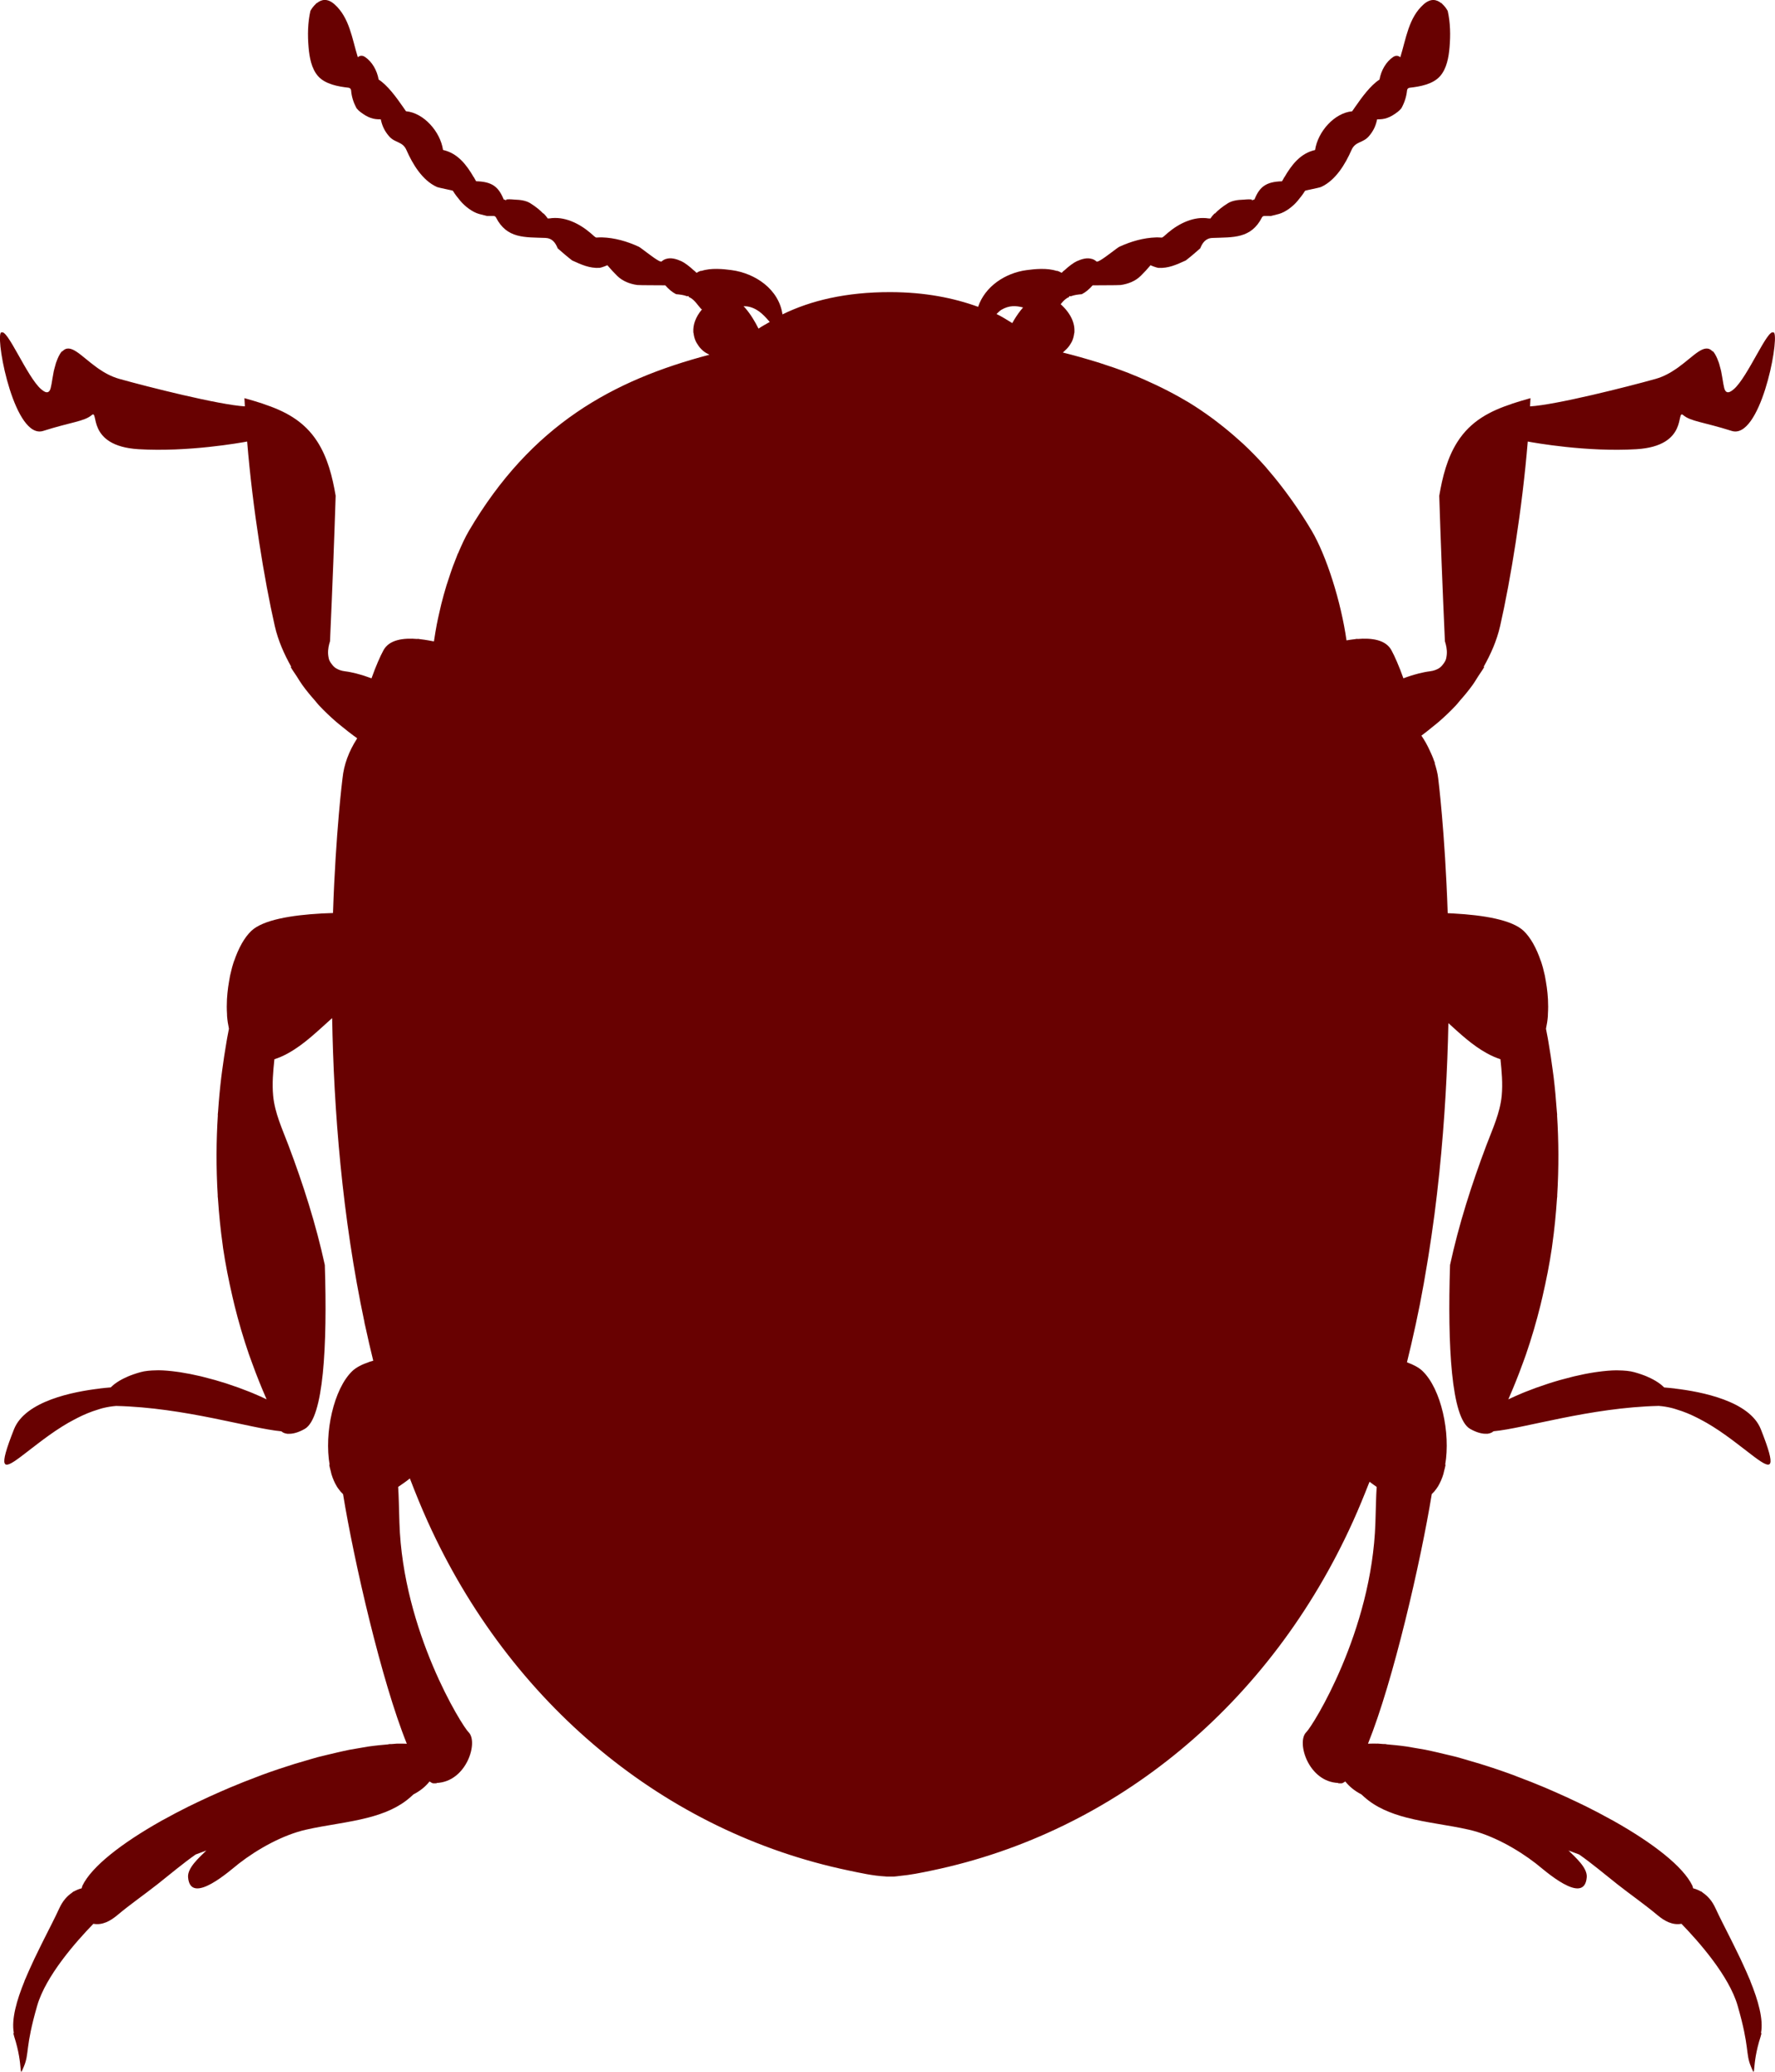 <?xml version="1.0" encoding="utf-8"?>
<!-- Generator: Adobe Illustrator 16.0.0, SVG Export Plug-In . SVG Version: 6.00 Build 0)  -->
<!DOCTYPE svg PUBLIC "-//W3C//DTD SVG 1.1//EN" "http://www.w3.org/Graphics/SVG/1.1/DTD/svg11.dtd">
<svg version="1.1" id="Layer_1" xmlns="http://www.w3.org/2000/svg" xmlns:xlink="http://www.w3.org/1999/xlink" x="0px" y="0px"
	 width="110.134px" height="128.493px" viewBox="0 0 110.134 128.493" enable-background="new 0 0 110.134 128.493"
	 xml:space="preserve">
<g>
	<path fill="#680101" d="M103.929,86.119c-0.003-0.001-0.006-0.003-0.009-0.005c-0.061-0.007-0.109-0.012-0.167-0.018
		c-0.053-0.006-0.094-0.011-0.144-0.015c-0.133-0.014-0.249-0.024-0.352-0.032c-0.223-0.224-0.55-0.453-1.035-0.661
		c0.003,0,0.005,0,0.008,0c-0.237-0.101-0.509-0.198-0.827-0.286c-0.274-0.077-0.611-0.106-0.977-0.111
		c-0.044,0-0.083-0.004-0.128-0.004c-0.356,0.003-0.748,0.038-1.159,0.095c-0.065,0.009-0.129,0.018-0.196,0.027
		c-0.414,0.064-0.844,0.149-1.283,0.254c-0.063,0.016-0.125,0.031-0.188,0.048c-0.457,0.113-0.917,0.242-1.372,0.389
		c-0.021,0.007-0.042,0.015-0.063,0.021c-0.479,0.155-0.949,0.325-1.394,0.503c-0.003,0.001-0.006,0.002-0.009,0.003
		c-0.064,0.026-0.126,0.053-0.189,0.078l0,0c-0.001,0.001-0.003,0.001-0.004,0.002c-0.301,0.125-0.584,0.252-0.854,0.381
		c0.331-0.754,0.632-1.504,0.901-2.25c0.064-0.179,0.134-0.356,0.194-0.534c0.352-1.024,0.647-2.038,0.896-3.039
		c0.046-0.184,0.086-0.364,0.129-0.546c0.236-1.021,0.437-2.03,0.581-3.016c0.008-0.056,0.013-0.107,0.021-0.162
		c0.14-0.986,0.234-1.947,0.296-2.888c0.005-0.068,0.018-0.144,0.022-0.212c-0.002,0.013-0.007,0.024-0.009,0.036
		c0.108-1.773,0.093-3.45-0.006-5.006c0.002-0.014,0.004-0.027,0.005-0.042c-0.004-0.069-0.014-0.13-0.019-0.198
		c-0.051-0.736-0.117-1.444-0.198-2.119c-0.017-0.142-0.036-0.272-0.055-0.411c-0.078-0.596-0.163-1.166-0.257-1.704
		c-0.017-0.097-0.031-0.197-0.049-0.292c-0.037-0.209-0.076-0.404-0.115-0.604c0.054-0.246,0.094-0.504,0.116-0.773
		c0.004-0.051,0.001-0.104,0.004-0.155c0.019-0.293,0.019-0.593,0.003-0.899c-0.006-0.125-0.018-0.247-0.029-0.373
		c-0.023-0.247-0.057-0.49-0.1-0.734c-0.021-0.122-0.039-0.241-0.064-0.361c-0.071-0.325-0.155-0.643-0.259-0.943
		c0.001,0.007,0.002,0.014,0.003,0.021c-0.261-0.761-0.615-1.423-1.052-1.843c-0.725-0.698-2.511-0.986-4.349-1.087
		c0-0.001-0.001-0.001-0.001-0.002c-0.037-0.002-0.074-0.002-0.112-0.004c-0.086-0.004-0.171-0.01-0.257-0.013
		c-0.173-5.078-0.59-8.355-0.59-8.355c-0.033-0.337-0.13-0.656-0.227-0.975c0.009,0.011,0.021,0.018,0.031,0.029
		c-0.014-0.045-0.041-0.086-0.056-0.131c-0.075-0.231-0.176-0.451-0.28-0.671c-0.075-0.159-0.148-0.316-0.237-0.469
		c-0.087-0.149-0.174-0.296-0.273-0.439c0.009-0.006,0.019-0.015,0.027-0.021c0.205-0.15,0.416-0.321,0.635-0.499
		c0.143-0.115,0.277-0.218,0.423-0.345c0.352-0.306,0.708-0.641,1.059-1.015c0.093-0.099,0.177-0.215,0.268-0.318
		c0.261-0.295,0.516-0.601,0.757-0.935c0.129-0.177,0.24-0.37,0.361-0.558c0.125-0.196,0.263-0.376,0.378-0.584
		c-0.017,0.008-0.036,0.013-0.053,0.02c0.436-0.779,0.817-1.611,1.032-2.556c0.646-2.853,1.366-7.231,1.711-11.429
		c0.417,0.078,3.671,0.66,6.74,0.476c3.283-0.199,2.44-2.507,2.906-2.114c0.464,0.394,1.265,0.426,3.006,0.979
		c1.742,0.554,2.923-5.412,2.646-6.067c-0.011-0.023-0.021-0.041-0.033-0.055c-0.004,0.012-0.008,0.022-0.011,0.034
		c-0.339-0.354-1.588,2.74-2.469,3.5c-0.198,0.171-0.321,0.211-0.414,0.184c-0.078-0.022-0.133-0.096-0.172-0.223
		c-0.004-0.014-0.007-0.033-0.012-0.048c-0.037-0.143-0.066-0.325-0.1-0.542c-0.001-0.003-0.002-0.008-0.003-0.011
		c-0.005-0.037-0.013-0.073-0.019-0.112c-0.019-0.118-0.039-0.235-0.066-0.363c-0.01-0.045-0.022-0.091-0.034-0.137
		c-0.014-0.056-0.028-0.107-0.045-0.165c-0.02-0.072-0.035-0.142-0.06-0.215c-0.06-0.175-0.133-0.351-0.228-0.521
		c-0.053-0.093-0.105-0.162-0.16-0.221c0.003,0.014,0.003,0.028,0.006,0.042c-0.515-0.574-1.147,0.271-2.175,1.005
		c-0.022,0.015-0.044,0.03-0.065,0.045c-0.379,0.264-0.81,0.505-1.307,0.645c-1.775,0.497-6.191,1.612-7.789,1.704
		c0.008-0.168,0.021-0.342,0.028-0.509c-0.39,0.109-0.776,0.221-1.151,0.345c0,0.001-0.001,0.003-0.001,0.005
		c-1.338,0.442-2.55,1.05-3.386,2.368c-0.63,0.991-0.923,2.16-1.123,3.336c0.079,2.531,0.193,5.522,0.351,9.027
		c0,0,0.021,0.063,0.038,0.126c0.005,0.017,0.01,0.037,0.015,0.057c0.026,0.1,0.054,0.232,0.064,0.382
		c0.001,0.004,0,0.009,0.001,0.013c0.01,0.143-0.002,0.298-0.034,0.45c-0.005,0.022-0.008,0.043-0.015,0.065
		c-0.035,0.126-0.112,0.24-0.199,0.349c-0.042,0.053-0.081,0.105-0.139,0.151c-0.036,0.028-0.068,0.059-0.111,0.083
		c-0.145,0.084-0.317,0.154-0.552,0.182c-0.235,0.029-0.469,0.079-0.699,0.136c0,0-0.001-0.001-0.001-0.001
		c-0.016,0.004-0.028,0.01-0.044,0.014c-0.314,0.081-0.619,0.179-0.899,0.287c-0.266-0.75-0.546-1.383-0.745-1.746
		c-0.362-0.659-1.24-0.767-2.111-0.694c-0.003-0.003-0.006-0.007-0.009-0.011c-0.063,0.005-0.12,0.02-0.182,0.027
		c-0.16,0.018-0.31,0.04-0.463,0.067c-0.007,0.001-0.014,0.002-0.021,0.003c-0.341-2.407-1.242-5.235-2.147-6.777
		c-0.394-0.67-0.804-1.288-1.223-1.882c-0.111-0.159-0.226-0.313-0.339-0.467c-0.352-0.476-0.711-0.93-1.079-1.358
		c-0.082-0.096-0.162-0.199-0.246-0.293c-0.447-0.503-0.906-0.972-1.377-1.412c-0.102-0.095-0.205-0.182-0.308-0.274
		c-0.394-0.354-0.796-0.688-1.205-1.003c-0.115-0.089-0.23-0.181-0.348-0.267c-0.505-0.371-1.018-0.722-1.545-1.041
		c-0.033-0.02-0.067-0.037-0.1-0.056c-0.497-0.298-1.007-0.57-1.524-0.827c-0.132-0.065-0.264-0.129-0.397-0.192
		c-0.5-0.237-1.008-0.46-1.525-0.665c-0.056-0.022-0.109-0.046-0.164-0.068c-0.579-0.225-1.17-0.428-1.769-0.619
		c-0.046-0.015-0.088-0.033-0.134-0.047c0.005,0.004,0.011,0.008,0.016,0.011c-0.715-0.224-1.443-0.43-2.187-0.615
		c0.036-0.025,0.063-0.063,0.098-0.091c0.048-0.039,0.09-0.08,0.133-0.125c0.1-0.1,0.184-0.21,0.256-0.334
		c0.028-0.048,0.058-0.093,0.082-0.145c0.071-0.153,0.114-0.317,0.135-0.493c0.004-0.028,0.02-0.05,0.021-0.079
		c-0.002,0.001-0.005,0-0.007,0.002c0.037-0.538-0.206-1.148-0.852-1.732c0.116-0.143,0.237-0.281,0.391-0.378
		c0.042-0.027,0.086-0.048,0.129-0.068c0.005-0.02,0.012-0.037,0.017-0.057c0.031,0.007,0.062,0.007,0.092,0.011
		c0.219-0.083,0.449-0.11,0.684-0.129c0.236-0.12,0.461-0.311,0.672-0.55c0.006-0.007,1.599,0.001,1.736-0.019
		c0.462-0.065,0.914-0.237,1.255-0.576c0.222-0.219,0.402-0.416,0.604-0.656c-0.014,0.015,0.38,0.161,0.474,0.168
		c0.633,0.04,1.141-0.203,1.706-0.458c0.306-0.235,0.602-0.49,0.898-0.751c0.136-0.342,0.336-0.629,0.753-0.646
		c1.291-0.051,2.403,0.058,3.081-1.279c0.024-0.051,0.089-0.086,0.145-0.083c0.137,0.004,0.27,0.003,0.402,0.001
		c0.226-0.059,0.504-0.127,0.5-0.127c0.417-0.114,0.893-0.486,1.157-0.807c0.166-0.201,0.332-0.404,0.466-0.629
		c0.016-0.026,0.871-0.182,0.996-0.239c0.9-0.407,1.507-1.423,1.884-2.285c0.242-0.555,0.706-0.427,1.079-0.857
		c0.302-0.351,0.435-0.674,0.514-1.052c0.463,0.009,0.783-0.089,1.272-0.459c0.093-0.071,0.169-0.15,0.236-0.233
		C87.142,6.37,87.264,6,87.303,5.612c0.009-0.1,0.07-0.159,0.169-0.171c0.629-0.069,1.435-0.213,1.878-0.715
		c0.416-0.469,0.538-1.177,0.59-1.786c0.065-0.753,0.053-1.526-0.113-2.262c-0.095-0.174-0.214-0.318-0.344-0.439
		c-0.017-0.015-0.026-0.041-0.043-0.055c0,0.007-0.003,0.015-0.003,0.022c-0.299-0.25-0.671-0.321-1.104,0.063
		c-0.935,0.828-1.089,2.127-1.448,3.284c-0.022-0.017-0.041-0.034-0.066-0.049c-0.123-0.071-0.259-0.05-0.377,0.029
		c-0.448,0.303-0.749,0.842-0.849,1.404c-0.549,0.349-1.096,1.1-1.5,1.683c-0.001,0-0.001-0.001-0.001-0.001
		c-0.009,0.015-0.018,0.026-0.027,0.041c0,0,0,0.001,0,0.001c-0.057,0.082-0.12,0.171-0.17,0.243
		c-1.087,0.094-2.129,1.254-2.297,2.4c-0.903,0.201-1.451,0.907-1.911,1.699c0-0.003-0.001-0.005-0.002-0.007
		c-0.015,0.025-0.03,0.052-0.045,0.079c-0.002,0.006-0.005,0.012-0.006,0.018c-0.029,0.051-0.063,0.099-0.091,0.151
		c-0.979,0.027-1.38,0.336-1.695,1.099c-0.001-0.001-0.001-0.002-0.002-0.003c-0.004,0.013-0.01,0.022-0.015,0.035
		c-0.055,0.007-0.117,0.029-0.189,0.076c0.055-0.035,0.05-0.055,0.027-0.069c-0.007-0.004-0.014-0.007-0.024-0.01
		c-0.009-0.002-0.009-0.006-0.02-0.008c0,0.002-0.001,0.004-0.001,0.006c-0.136-0.023-0.46,0.015-0.497,0.015
		c-0.305,0.007-0.675,0.054-0.939,0.22c-0.35,0.219-0.601,0.423-0.819,0.652c-0.001-0.009-0.003-0.016-0.004-0.025
		c-0.096,0.099-0.187,0.205-0.267,0.323c-0.028-0.006-0.058-0.006-0.087-0.01c-0.001,0.002-0.003,0.004-0.004,0.006
		c-0.917-0.155-1.848,0.298-2.552,0.896c-0.055,0.046-0.073,0.064-0.11,0.098c0,0,0-0.001,0-0.001
		c-0.115,0.102-0.157,0.141-0.199,0.164c-0.006,0.004-0.017,0.014-0.022,0.016c-0.043,0.018-0.082,0.009-0.19,0.003
		c0,0.001-0.001,0.001-0.002,0.002c-0.051-0.003-0.097-0.008-0.189-0.005c-0.793,0.023-1.569,0.248-2.288,0.579
		c-0.134,0.063-0.762,0.581-1.14,0.812c-0.137,0.083-0.244,0.133-0.278,0.104c-0.086-0.078-0.177-0.125-0.271-0.158
		c0,0.001-0.001,0.002-0.001,0.003c-0.312-0.105-0.652,0.002-0.953,0.137c-0.195,0.087-0.504,0.317-0.787,0.583
		c-0.001-0.003-0.003-0.005-0.004-0.008c-0.051,0.047-0.104,0.095-0.151,0.146c-0.09-0.057-0.188-0.099-0.294-0.135
		c0.004,0.007,0.002,0.017,0.005,0.023c-0.597-0.21-1.401-0.123-1.894-0.056c-1.308,0.177-2.567,1.001-2.998,2.275
		c-1.527-0.554-3.302-0.908-5.444-0.912c-2.744-0.005-4.939,0.521-6.694,1.381c-0.225-1.559-1.684-2.546-3.152-2.745
		c-0.492-0.067-1.296-0.154-1.893,0.056c0.003-0.007,0.001-0.017,0.005-0.024c-0.105,0.036-0.205,0.078-0.294,0.135
		c-0.048-0.051-0.102-0.099-0.152-0.146c0,0.003-0.003,0.005-0.003,0.008c-0.283-0.266-0.592-0.496-0.787-0.583
		c-0.302-0.135-0.642-0.242-0.953-0.138c0-0.001-0.001-0.001-0.001-0.002c-0.094,0.032-0.186,0.08-0.272,0.158
		c-0.034,0.029-0.142-0.02-0.278-0.104c-0.377-0.23-1.006-0.749-1.139-0.812c-0.719-0.332-1.495-0.556-2.288-0.579
		c-0.093-0.003-0.14,0.001-0.19,0.005c0-0.001-0.001-0.001-0.001-0.002c-0.108,0.006-0.147,0.015-0.19-0.003
		c-0.007-0.002-0.019-0.014-0.026-0.018c-0.04-0.023-0.082-0.061-0.195-0.162c0,0,0,0,0,0.001c-0.037-0.033-0.056-0.051-0.11-0.098
		c-0.705-0.599-1.636-1.052-2.553-0.896c0-0.002-0.002-0.004-0.003-0.006c-0.029,0.004-0.059,0.004-0.087,0.01
		c-0.08-0.118-0.171-0.224-0.267-0.323c0,0.009-0.003,0.017-0.003,0.025c-0.22-0.229-0.471-0.434-0.819-0.653
		c-0.267-0.166-0.636-0.212-0.94-0.22c-0.037,0-0.362-0.038-0.497-0.015c0-0.002-0.001-0.004-0.001-0.006
		c-0.011,0.002-0.012,0.006-0.02,0.008c-0.011,0.003-0.018,0.006-0.023,0.01c-0.024,0.014-0.029,0.034,0.025,0.069
		c-0.071-0.047-0.134-0.069-0.188-0.076c-0.005-0.013-0.011-0.022-0.016-0.035c0,0.001-0.001,0.002-0.001,0.003
		c-0.315-0.763-0.717-1.072-1.695-1.099c-0.029-0.052-0.062-0.1-0.091-0.151c-0.002-0.006-0.005-0.012-0.006-0.018
		c-0.016-0.027-0.03-0.053-0.046-0.079c0,0.002-0.001,0.004-0.002,0.007c-0.459-0.792-1.007-1.498-1.91-1.699
		c-0.168-1.146-1.211-2.306-2.297-2.4c-0.05-0.072-0.113-0.162-0.17-0.243c0,0,0-0.001,0-0.001
		c-0.011-0.014-0.019-0.026-0.028-0.041c0,0,0,0.001,0,0.001c-0.404-0.583-0.952-1.334-1.5-1.683c-0.1-0.563-0.4-1.101-0.849-1.404
		c-0.117-0.079-0.254-0.1-0.377-0.029c-0.026,0.015-0.044,0.032-0.066,0.049c-0.359-1.156-0.515-2.456-1.448-3.284
		c-0.435-0.384-0.807-0.313-1.104-0.063c0-0.006-0.004-0.015-0.003-0.022c-0.017,0.014-0.026,0.04-0.043,0.055
		c-0.13,0.121-0.249,0.265-0.344,0.439c-0.166,0.736-0.179,1.509-0.114,2.262c0.053,0.609,0.175,1.317,0.589,1.786
		c0.443,0.501,1.25,0.646,1.879,0.715c0.099,0.012,0.16,0.071,0.171,0.171C21.814,6,21.938,6.37,22.119,6.708
		c0.067,0.083,0.144,0.163,0.236,0.233c0.488,0.37,0.809,0.469,1.271,0.459c0.08,0.377,0.213,0.701,0.515,1.052
		c0.373,0.431,0.837,0.303,1.079,0.857c0.377,0.861,0.983,1.878,1.885,2.285c0.124,0.057,0.98,0.212,0.996,0.239
		c0.133,0.225,0.299,0.428,0.465,0.629c0.265,0.32,0.74,0.693,1.157,0.807c-0.004,0,0.274,0.068,0.499,0.127
		c0.134,0.002,0.267,0.003,0.401-0.001c0.057-0.002,0.122,0.032,0.147,0.083c0.677,1.337,1.79,1.228,3.08,1.279
		c0.417,0.017,0.618,0.303,0.753,0.646c0.297,0.261,0.593,0.516,0.898,0.751c0.564,0.254,1.073,0.497,1.707,0.458
		c0.093-0.007,0.486-0.153,0.473-0.168c0.202,0.24,0.383,0.437,0.604,0.656c0.341,0.339,0.793,0.511,1.255,0.576
		c0.138,0.02,1.73,0.012,1.736,0.019c0.211,0.239,0.435,0.431,0.672,0.55c0.234,0.019,0.464,0.046,0.684,0.129
		c0.03-0.003,0.061-0.003,0.092-0.011c0.005,0.02,0.012,0.037,0.016,0.057c0.043,0.021,0.088,0.042,0.13,0.068
		c0.257,0.163,0.426,0.443,0.626,0.664c0.017,0.019,0.042,0.02,0.061,0.036c-0.407,0.484-0.566,0.971-0.536,1.411
		c-0.001-0.001-0.004,0-0.006-0.001c0.002,0.026,0.017,0.046,0.02,0.071c0.021,0.178,0.064,0.345,0.137,0.5
		c0.023,0.052,0.053,0.096,0.082,0.145c0.072,0.123,0.155,0.233,0.254,0.333c0.044,0.045,0.086,0.087,0.135,0.126
		c0.106,0.086,0.221,0.152,0.342,0.209c0.011,0.005,0.02,0.014,0.031,0.019c-5.993,1.577-11.056,4.343-14.929,10.937
		c-0.226,0.385-0.448,0.869-0.667,1.388c0.002-0.009,0.001-0.018,0.002-0.026c-0.05,0.119-0.097,0.252-0.146,0.376
		c-0.063,0.161-0.126,0.315-0.188,0.483c-0.085,0.236-0.166,0.482-0.247,0.729c-0.046,0.142-0.095,0.276-0.139,0.421
		c-0.116,0.381-0.224,0.771-0.323,1.164c-0.038,0.152-0.07,0.303-0.105,0.456c-0.062,0.263-0.119,0.524-0.171,0.786
		c-0.031,0.162-0.058,0.318-0.085,0.478c-0.033,0.196-0.065,0.39-0.093,0.582c0-0.001-0.001-0.001-0.002-0.002
		c0,0.003,0,0.005,0,0.007c-0.021-0.004-0.044-0.007-0.063-0.012c-0.1-0.021-0.196-0.037-0.301-0.055
		c-0.152-0.027-0.301-0.049-0.46-0.067c-0.062-0.007-0.12-0.021-0.182-0.027c-0.004,0.004-0.006,0.008-0.01,0.011
		c-0.871-0.073-1.748,0.035-2.111,0.694c-0.199,0.362-0.479,0.996-0.745,1.746c-0.28-0.107-0.584-0.205-0.897-0.286
		c-0.016-0.004-0.03-0.011-0.046-0.015c-0.001,0-0.001,0.001-0.001,0.001c-0.23-0.058-0.464-0.107-0.699-0.136
		c-0.234-0.028-0.407-0.097-0.552-0.182c-0.043-0.024-0.075-0.055-0.111-0.083c-0.057-0.045-0.097-0.098-0.139-0.151
		c-0.087-0.109-0.165-0.223-0.2-0.35c-0.006-0.021-0.009-0.042-0.013-0.064c-0.034-0.153-0.045-0.309-0.034-0.452
		c0-0.003,0-0.007,0-0.011c0.011-0.15,0.038-0.283,0.064-0.383c0.005-0.02,0.01-0.041,0.015-0.057
		c0.019-0.063,0.038-0.126,0.038-0.126c0.158-3.505,0.271-6.496,0.351-9.027c-0.2-1.176-0.493-2.345-1.123-3.336
		c-0.836-1.318-2.048-1.925-3.386-2.368c0-0.001-0.001-0.003-0.001-0.005c-0.375-0.124-0.762-0.235-1.151-0.345
		c0.007,0.167,0.021,0.341,0.028,0.509c-1.598-0.092-6.014-1.207-7.787-1.704c-0.5-0.14-0.932-0.381-1.312-0.646
		c-0.02-0.013-0.038-0.026-0.057-0.04c-1.031-0.735-1.665-1.583-2.181-1.008c0.003-0.014,0.003-0.028,0.007-0.042
		c-0.056,0.059-0.108,0.128-0.161,0.221c-0.095,0.17-0.168,0.346-0.228,0.521c-0.024,0.073-0.04,0.143-0.06,0.215
		c-0.017,0.057-0.032,0.108-0.045,0.165c-0.011,0.046-0.024,0.092-0.034,0.137c-0.027,0.131-0.049,0.251-0.067,0.372
		c-0.006,0.032-0.012,0.063-0.017,0.094c-0.001,0.008-0.003,0.018-0.004,0.026c-0.033,0.215-0.063,0.395-0.1,0.536
		c-0.004,0.015-0.008,0.034-0.012,0.048c-0.038,0.127-0.094,0.201-0.172,0.223c-0.093,0.028-0.216-0.012-0.414-0.184
		c-0.881-0.761-2.129-3.854-2.469-3.5c-0.003-0.011-0.007-0.022-0.01-0.034c-0.014,0.014-0.023,0.031-0.034,0.055
		c-0.276,0.655,0.904,6.621,2.646,6.067c1.741-0.553,2.542-0.585,3.006-0.979c0.466-0.394-0.377,1.915,2.908,2.114
		c3.068,0.184,6.322-0.398,6.738-0.476c0.345,4.198,1.065,8.577,1.712,11.429c0.215,0.945,0.597,1.777,1.032,2.557
		c-0.018-0.008-0.036-0.013-0.054-0.021c0.117,0.211,0.257,0.395,0.385,0.594c0.117,0.184,0.227,0.372,0.353,0.545
		c0.245,0.339,0.504,0.65,0.77,0.95c0.087,0.099,0.167,0.21,0.256,0.305c0.352,0.375,0.709,0.71,1.062,1.018
		c0.145,0.125,0.276,0.226,0.417,0.34c0.221,0.179,0.434,0.351,0.641,0.502c0.088,0.064,0.17,0.126,0.254,0.186
		c-0.01,0.015-0.019,0.031-0.028,0.046c-0.004,0.006-0.009,0.011-0.013,0.017c0.002-0.001,0.004-0.002,0.006-0.003
		c-0.47,0.737-0.79,1.554-0.877,2.432c0,0-0.417,3.272-0.589,8.344c-0.205,0.006-0.409,0.014-0.614,0.024
		c-0.038,0.002-0.076,0.002-0.114,0.004c0,0.001-0.001,0.001-0.001,0.002c-1.837,0.102-3.622,0.39-4.348,1.087
		c-0.437,0.42-0.792,1.083-1.053,1.845c0.001-0.008,0.001-0.016,0.003-0.024c-0.104,0.3-0.188,0.619-0.259,0.945
		c-0.025,0.118-0.042,0.235-0.063,0.354c-0.043,0.247-0.077,0.492-0.101,0.741c-0.012,0.125-0.022,0.245-0.029,0.368
		c-0.016,0.308-0.016,0.611,0.003,0.907c0.003,0.049,0,0.1,0.004,0.148c0.022,0.269,0.063,0.527,0.116,0.774
		c-0.039,0.2-0.078,0.394-0.115,0.603c-0.018,0.094-0.032,0.194-0.049,0.29c-0.094,0.542-0.18,1.116-0.259,1.716
		c-0.017,0.134-0.035,0.26-0.052,0.397c-0.081,0.674-0.148,1.38-0.198,2.115c-0.005,0.072-0.015,0.134-0.02,0.206
		c0.001,0.015,0.004,0.029,0.005,0.044c-0.099,1.556-0.114,3.232-0.005,5.006c-0.002-0.013-0.007-0.025-0.009-0.038
		c0.004,0.072,0.018,0.15,0.022,0.223c0.062,0.932,0.155,1.886,0.294,2.863c0.009,0.061,0.014,0.119,0.022,0.18
		c0.145,0.981,0.344,1.986,0.579,3.003c0.043,0.188,0.085,0.372,0.132,0.56c0.248,0.999,0.543,2.009,0.894,3.03
		c0.062,0.181,0.132,0.361,0.198,0.543c0.269,0.745,0.568,1.493,0.898,2.245c-0.265-0.127-0.542-0.251-0.837-0.373
		c-0.007-0.003-0.012-0.007-0.02-0.01v0.001c-0.063-0.026-0.126-0.053-0.191-0.079c-0.001-0.001-0.004-0.002-0.006-0.002
		c-0.445-0.179-0.917-0.349-1.397-0.505c-0.021-0.007-0.04-0.014-0.061-0.021c-0.455-0.146-0.915-0.275-1.373-0.389
		c-0.063-0.017-0.124-0.032-0.188-0.048c-0.44-0.104-0.87-0.189-1.285-0.254c-0.066-0.01-0.13-0.019-0.195-0.027
		c-0.411-0.057-0.803-0.092-1.159-0.095c-0.045,0-0.084,0.004-0.128,0.004c-0.365,0.005-0.702,0.034-0.977,0.111
		c-0.318,0.088-0.59,0.186-0.827,0.286c0.003,0,0.005,0,0.008,0c-0.485,0.208-0.813,0.438-1.035,0.661
		c-0.102,0.008-0.216,0.019-0.347,0.031c-0.053,0.005-0.097,0.01-0.153,0.017c-0.055,0.006-0.103,0.01-0.161,0.017
		c-0.002,0.002-0.005,0.003-0.008,0.005c-1.647,0.191-4.64,0.772-5.335,2.53c-0.994,2.512-0.676,2.515,0.367,1.739
		c0.052-0.038,0.114-0.086,0.17-0.128c0.167-0.127,0.347-0.266,0.543-0.417c0.125-0.098,0.264-0.203,0.4-0.307
		c0.104-0.08,0.209-0.159,0.319-0.241c0.225-0.167,0.46-0.336,0.707-0.504c0.03-0.021,0.061-0.042,0.093-0.063
		c0.247-0.167,0.506-0.328,0.77-0.482c0.091-0.053,0.187-0.101,0.278-0.151c0.198-0.108,0.399-0.211,0.604-0.306
		c0.107-0.05,0.216-0.096,0.325-0.141c0.208-0.086,0.419-0.158,0.632-0.223c0.101-0.031,0.201-0.066,0.303-0.091
		c0.273-0.068,0.549-0.112,0.825-0.135c4.275,0.101,8.337,1.398,10.245,1.572c0.031,0.024,0.064,0.045,0.101,0.064
		c-0.002,0.001-0.003,0.003-0.006,0.004c0.078,0.042,0.168,0.07,0.269,0.086c0.033,0.005,0.072,0,0.108,0.002
		c0.094,0.004,0.196-0.008,0.31-0.032c0.046-0.01,0.092-0.021,0.141-0.036c0.164-0.051,0.34-0.121,0.545-0.241
		c1.157-0.674,1.399-5.124,1.238-10.16c-0.55-2.527-1.343-5.007-2.261-7.436c-0.375-0.991-0.841-1.982-0.944-3.051
		c-0.074-0.767-0.002-1.514,0.076-2.274c0.261-0.083,0.538-0.201,0.838-0.366c1.03-0.565,1.869-1.411,2.745-2.186
		c0.1,5.648,0.61,12.311,2.017,18.919c-0.007-0.026-0.017-0.053-0.024-0.079c0.022,0.102,0.05,0.203,0.072,0.306
		c0.151,0.702,0.313,1.403,0.486,2.104c-0.005,0.001-0.008,0.002-0.012,0.003c-0.08,0.023-0.167,0.044-0.242,0.07
		c0,0.001,0,0.003,0,0.004c-0.439,0.15-0.807,0.333-1.048,0.565c-1.152,1.108-1.752,3.837-1.402,5.826
		c-0.009-0.014-0.022-0.022-0.031-0.035c0.024,0.147,0.063,0.283,0.099,0.422c0.015,0.057,0.023,0.116,0.04,0.172
		c0.084,0.283,0.197,0.536,0.332,0.763c0.031,0.055,0.066,0.103,0.103,0.153c0.086,0.124,0.182,0.233,0.287,0.332
		c0.677,4.157,2.395,11.624,3.957,15.479c-0.183-0.002-0.356-0.013-0.548-0.005c-0.024,0-0.044-0.002-0.067-0.001
		c-0.108,0.005-0.225,0.02-0.334,0.026c-0.064,0.004-0.119-0.002-0.185,0.003c0.003,0.005,0.005,0.009,0.008,0.014
		c-0.018,0.001-0.036,0.003-0.054,0.005c-0.18,0.015-0.359,0.03-0.545,0.051c-0.223,0.025-0.442,0.048-0.673,0.082
		c-0.158,0.023-0.322,0.056-0.483,0.083c-0.082,0.014-0.163,0.027-0.245,0.042c-0.144,0.026-0.28,0.045-0.425,0.073
		c-0.252,0.05-0.511,0.11-0.769,0.169c-0.201,0.045-0.401,0.093-0.606,0.143c-0.2,0.05-0.395,0.093-0.597,0.146
		c-0.01,0.003-0.019,0.004-0.029,0.007c0,0,0,0.001-0.001,0.002c-0.293,0.078-0.59,0.17-0.886,0.258
		c-0.171,0.05-0.338,0.095-0.51,0.148c-0.677,0.21-1.355,0.438-2.033,0.686c-0.099,0.036-0.194,0.076-0.293,0.113
		c-0.579,0.217-1.15,0.443-1.717,0.682c-0.203,0.085-0.398,0.172-0.6,0.26c-0.473,0.207-0.935,0.418-1.39,0.636
		c-0.189,0.091-0.376,0.18-0.562,0.271c-0.533,0.265-1.046,0.534-1.538,0.808c-0.063,0.034-0.134,0.067-0.195,0.103
		c0.014-0.007,0.028-0.013,0.042-0.02c-2.457,1.382-4.324,2.833-4.893,4.02c-0.021,0.043-0.028,0.112-0.047,0.162
		c-0.154,0.036-0.309,0.1-0.461,0.183c-0.016,0.009-0.031,0.007-0.047,0.016c0,0.002,0,0.003,0,0.005
		c-0.008,0.004-0.015,0.004-0.021,0.009c0-0.001,0.001-0.001,0.001-0.001c-0.001,0-0.001,0.001-0.001,0.001
		c-0.027,0.017-0.052,0.049-0.08,0.067c-0.291,0.199-0.566,0.494-0.78,0.963c-0.127,0.277-0.283,0.594-0.455,0.936
		c-0.153,0.307-0.319,0.632-0.491,0.973c-0.062,0.121-0.119,0.241-0.182,0.365c-0.137,0.273-0.271,0.548-0.406,0.832
		c-0.067,0.141-0.129,0.278-0.194,0.42c-0.121,0.261-0.235,0.519-0.345,0.779c-0.031,0.074-0.068,0.148-0.099,0.222
		c0.007-0.013,0.017-0.023,0.023-0.036c-0.504,1.228-0.824,2.388-0.674,3.218c-0.006,0.022-0.015,0.04-0.021,0.063
		c0.014,0.063,0.029,0.127,0.049,0.187c0.598,1.851,0.246,2.689,0.598,1.851c0.352-0.841,0.067-1.144,0.826-3.773
		c0.532-1.846,2.405-3.966,3.486-5.08c0.559,0.104,1.057-0.175,1.487-0.535c0.812-0.682,1.687-1.283,2.518-1.939
		c0.776-0.615,1.532-1.253,2.339-1.822c0.221-0.084,0.442-0.167,0.666-0.249c-0.433,0.429-1.178,1.07-1.134,1.654
		c0.142,1.827,2.674-0.475,3.146-0.84c1.164-0.904,2.728-1.778,4.168-2.105c1.29-0.293,2.608-0.423,3.888-0.757
		c0.95-0.249,1.88-0.618,2.619-1.284c0.056-0.051,0.11-0.101,0.163-0.148c0.459-0.236,0.769-0.515,0.999-0.802
		c0.079,0.047,0.158,0.111,0.233,0.116c0.075,0.004,0.146-0.003,0.218-0.006c-0.005-0.006-0.009-0.012-0.015-0.017
		c1.865-0.074,2.612-2.545,1.984-3.149c-0.4-0.385-4.074-6.246-4.289-12.984c-0.031-0.978-0.039-1.646-0.079-2.228
		c0.246-0.17,0.495-0.334,0.726-0.526c0.346,0.898,0.706,1.788,1.1,2.659c5.123,11.34,14.733,19.275,26.117,21.655
		c0.787,0.165,1.516,0.328,2.256,0.368c0.032,0.003,0.066,0.006,0.099,0.009c0.078,0.002,0.159,0,0.239,0s0.159,0.002,0.238,0
		c0.034-0.003,0.066-0.006,0.1-0.009c0.08-0.004,0.158-0.021,0.236-0.029c0.002,0.01,0.003,0.021,0.004,0.029
		c0-0.009,0.001-0.021,0.002-0.029c0.658-0.06,1.312-0.191,2.013-0.339c11.385-2.38,20.994-10.315,26.118-21.655
		c0.345-0.762,0.663-1.539,0.971-2.322c0.018-0.044,0.038-0.087,0.055-0.131c0.144,0.112,0.292,0.217,0.441,0.32
		c-0.04,0.582-0.048,1.25-0.08,2.228c-0.214,6.738-3.888,12.6-4.288,12.984c-0.626,0.604,0.119,3.075,1.984,3.149
		c-0.006,0.005-0.009,0.011-0.015,0.017c0.072,0.003,0.143,0.01,0.218,0.006c0.075-0.005,0.155-0.069,0.233-0.116
		c0.23,0.287,0.54,0.565,0.999,0.802c0.053,0.048,0.107,0.098,0.164,0.148c0.738,0.666,1.668,1.035,2.617,1.284
		c1.28,0.334,2.601,0.464,3.889,0.757c1.44,0.327,3.004,1.201,4.169,2.105c0.471,0.365,3.003,2.667,3.145,0.84
		c0.044-0.584-0.701-1.226-1.133-1.654c0.222,0.082,0.444,0.165,0.665,0.249c0.807,0.569,1.563,1.207,2.339,1.822
		c0.831,0.656,1.706,1.258,2.518,1.939c0.43,0.36,0.929,0.639,1.487,0.535c1.081,1.114,2.954,3.234,3.486,5.08
		c0.759,2.63,0.475,2.933,0.825,3.773c0.353,0.839,0,0,0.599-1.851c0.02-0.06,0.035-0.123,0.049-0.187
		c-0.006-0.022-0.014-0.04-0.021-0.063c0.15-0.83-0.17-1.989-0.674-3.218c0.007,0.013,0.017,0.023,0.023,0.036
		c-0.029-0.072-0.066-0.146-0.097-0.219c-0.111-0.265-0.228-0.525-0.35-0.79c-0.063-0.137-0.123-0.271-0.188-0.407
		c-0.138-0.288-0.274-0.566-0.413-0.845c-0.061-0.121-0.117-0.238-0.177-0.356c-0.173-0.342-0.338-0.667-0.492-0.974
		c-0.172-0.342-0.328-0.658-0.455-0.936c-0.213-0.47-0.488-0.765-0.782-0.964c-0.026-0.019-0.051-0.05-0.078-0.066
		c-0.001-0.001-0.001-0.001-0.001-0.001l0,0c-0.006-0.004-0.014-0.004-0.02-0.008c-0.001-0.002-0.001-0.003-0.001-0.005
		c-0.016-0.009-0.031-0.007-0.047-0.015c-0.152-0.084-0.306-0.147-0.461-0.184c-0.019-0.05-0.026-0.119-0.047-0.162
		c-0.568-1.187-2.435-2.638-4.893-4.02c0.015,0.007,0.028,0.013,0.042,0.02c-0.062-0.035-0.132-0.067-0.194-0.102
		c-0.493-0.274-1.008-0.545-1.542-0.811c-0.183-0.09-0.367-0.178-0.553-0.267c-0.46-0.22-0.927-0.434-1.405-0.643
		c-0.194-0.086-0.387-0.17-0.584-0.254c-0.575-0.242-1.157-0.473-1.746-0.692c-0.089-0.034-0.176-0.07-0.266-0.104
		c-0.68-0.249-1.361-0.478-2.041-0.688c-0.168-0.053-0.331-0.096-0.498-0.146c-0.299-0.088-0.599-0.181-0.894-0.26
		c-0.001-0.001-0.001-0.002-0.002-0.002c-0.009-0.003-0.018-0.004-0.027-0.007c-0.203-0.054-0.399-0.097-0.601-0.146
		c-0.203-0.051-0.401-0.097-0.603-0.143c-0.258-0.059-0.517-0.118-0.77-0.169c-0.145-0.028-0.281-0.047-0.424-0.073
		c-0.083-0.015-0.165-0.028-0.248-0.042c-0.16-0.027-0.323-0.06-0.481-0.083c-0.229-0.034-0.45-0.058-0.673-0.082
		c-0.186-0.021-0.365-0.036-0.545-0.051c-0.018-0.002-0.036-0.004-0.054-0.005c0.003-0.005,0.005-0.009,0.008-0.014
		c-0.065-0.005-0.12,0.001-0.185-0.003c-0.109-0.007-0.226-0.021-0.334-0.026c-0.023-0.001-0.043,0.001-0.067,0.001
		c-0.191-0.008-0.364,0.003-0.548,0.005c1.563-3.855,3.28-11.322,3.957-15.479c0.106-0.099,0.202-0.209,0.289-0.333
		c0.035-0.05,0.068-0.098,0.101-0.15c0.135-0.229,0.249-0.481,0.333-0.767c0.016-0.053,0.024-0.11,0.038-0.165
		c0.036-0.141,0.075-0.277,0.1-0.427c-0.009,0.013-0.022,0.022-0.031,0.035c0.35-1.989-0.251-4.718-1.402-5.826
		c-0.227-0.218-0.563-0.396-0.967-0.541c0.042-0.173,0.083-0.347,0.124-0.52c0.046-0.188,0.092-0.377,0.136-0.565
		c0.195-0.841,0.379-1.683,0.545-2.524c0.001-0.008,0.003-0.017,0.004-0.024c0.164-0.836,0.312-1.672,0.448-2.506
		c0.028-0.172,0.057-0.344,0.084-0.516c0.126-0.795,0.243-1.588,0.347-2.376c0.005-0.04,0.012-0.08,0.017-0.12
		c0.113-0.868,0.213-1.729,0.301-2.584c0.004-0.032,0.008-0.064,0.012-0.096c-0.001,0.003-0.002,0.006-0.003,0.009
		c0.332-3.235,0.497-6.35,0.556-9.214c0.753,0.683,1.5,1.382,2.392,1.871c0.3,0.165,0.577,0.283,0.838,0.366
		c0.078,0.76,0.15,1.507,0.077,2.274c-0.104,1.068-0.57,2.06-0.945,3.051c-0.918,2.429-1.711,4.908-2.26,7.436
		c-0.161,5.036,0.082,9.486,1.237,10.16c0.205,0.12,0.381,0.19,0.545,0.241c0.049,0.016,0.095,0.026,0.141,0.036
		c0.113,0.025,0.216,0.036,0.31,0.032c0.036-0.002,0.075,0.003,0.108-0.002c0.101-0.016,0.19-0.044,0.269-0.086
		c-0.003-0.001-0.004-0.003-0.007-0.004c0.036-0.02,0.069-0.04,0.102-0.064c1.908-0.174,5.969-1.472,10.245-1.572
		c0.277,0.022,0.553,0.066,0.825,0.135c0.102,0.024,0.202,0.06,0.303,0.091c0.212,0.064,0.424,0.137,0.632,0.223
		c0.108,0.045,0.217,0.091,0.324,0.141c0.205,0.095,0.407,0.197,0.606,0.307c0.092,0.05,0.186,0.098,0.275,0.15
		c0.265,0.154,0.523,0.315,0.771,0.482c0.03,0.021,0.06,0.04,0.09,0.061c0.249,0.17,0.487,0.341,0.714,0.51
		c0.103,0.076,0.199,0.149,0.297,0.224c0.146,0.111,0.293,0.223,0.426,0.326c0.193,0.149,0.371,0.286,0.535,0.411
		c0.057,0.042,0.118,0.09,0.17,0.128c1.043,0.775,1.361,0.772,0.367-1.739C108.566,86.892,105.576,86.312,103.929,86.119z
		 M47.064,20.381c-0.211-0.422-0.494-0.903-0.836-1.292c-0.002-0.002-0.003-0.005-0.005-0.007c0,0,0,0-0.001,0.001
		c-0.028-0.033-0.059-0.062-0.088-0.093c0.261-0.002,0.518,0.056,0.802,0.219c0.243,0.139,0.449,0.338,0.643,0.552
		c0.061,0.066,0.12,0.132,0.177,0.202c0.002,0.001,0.003,0.002,0.004,0.004C47.527,20.104,47.28,20.231,47.064,20.381z
		 M63.468,19.083c0,0-0.001-0.001-0.001-0.001c-0.003,0.003-0.005,0.007-0.008,0.01c-0.192,0.221-0.367,0.47-0.521,0.723
		c-0.002,0.004-0.005,0.007-0.007,0.012c-0.043,0.071-0.083,0.141-0.122,0.211c-0.318-0.193-0.627-0.394-0.979-0.563
		c0.104-0.088,0.193-0.2,0.312-0.267c0.472-0.271,0.876-0.259,1.338-0.138C63.476,19.075,63.472,19.079,63.468,19.083z"/>
</g>
</svg>
